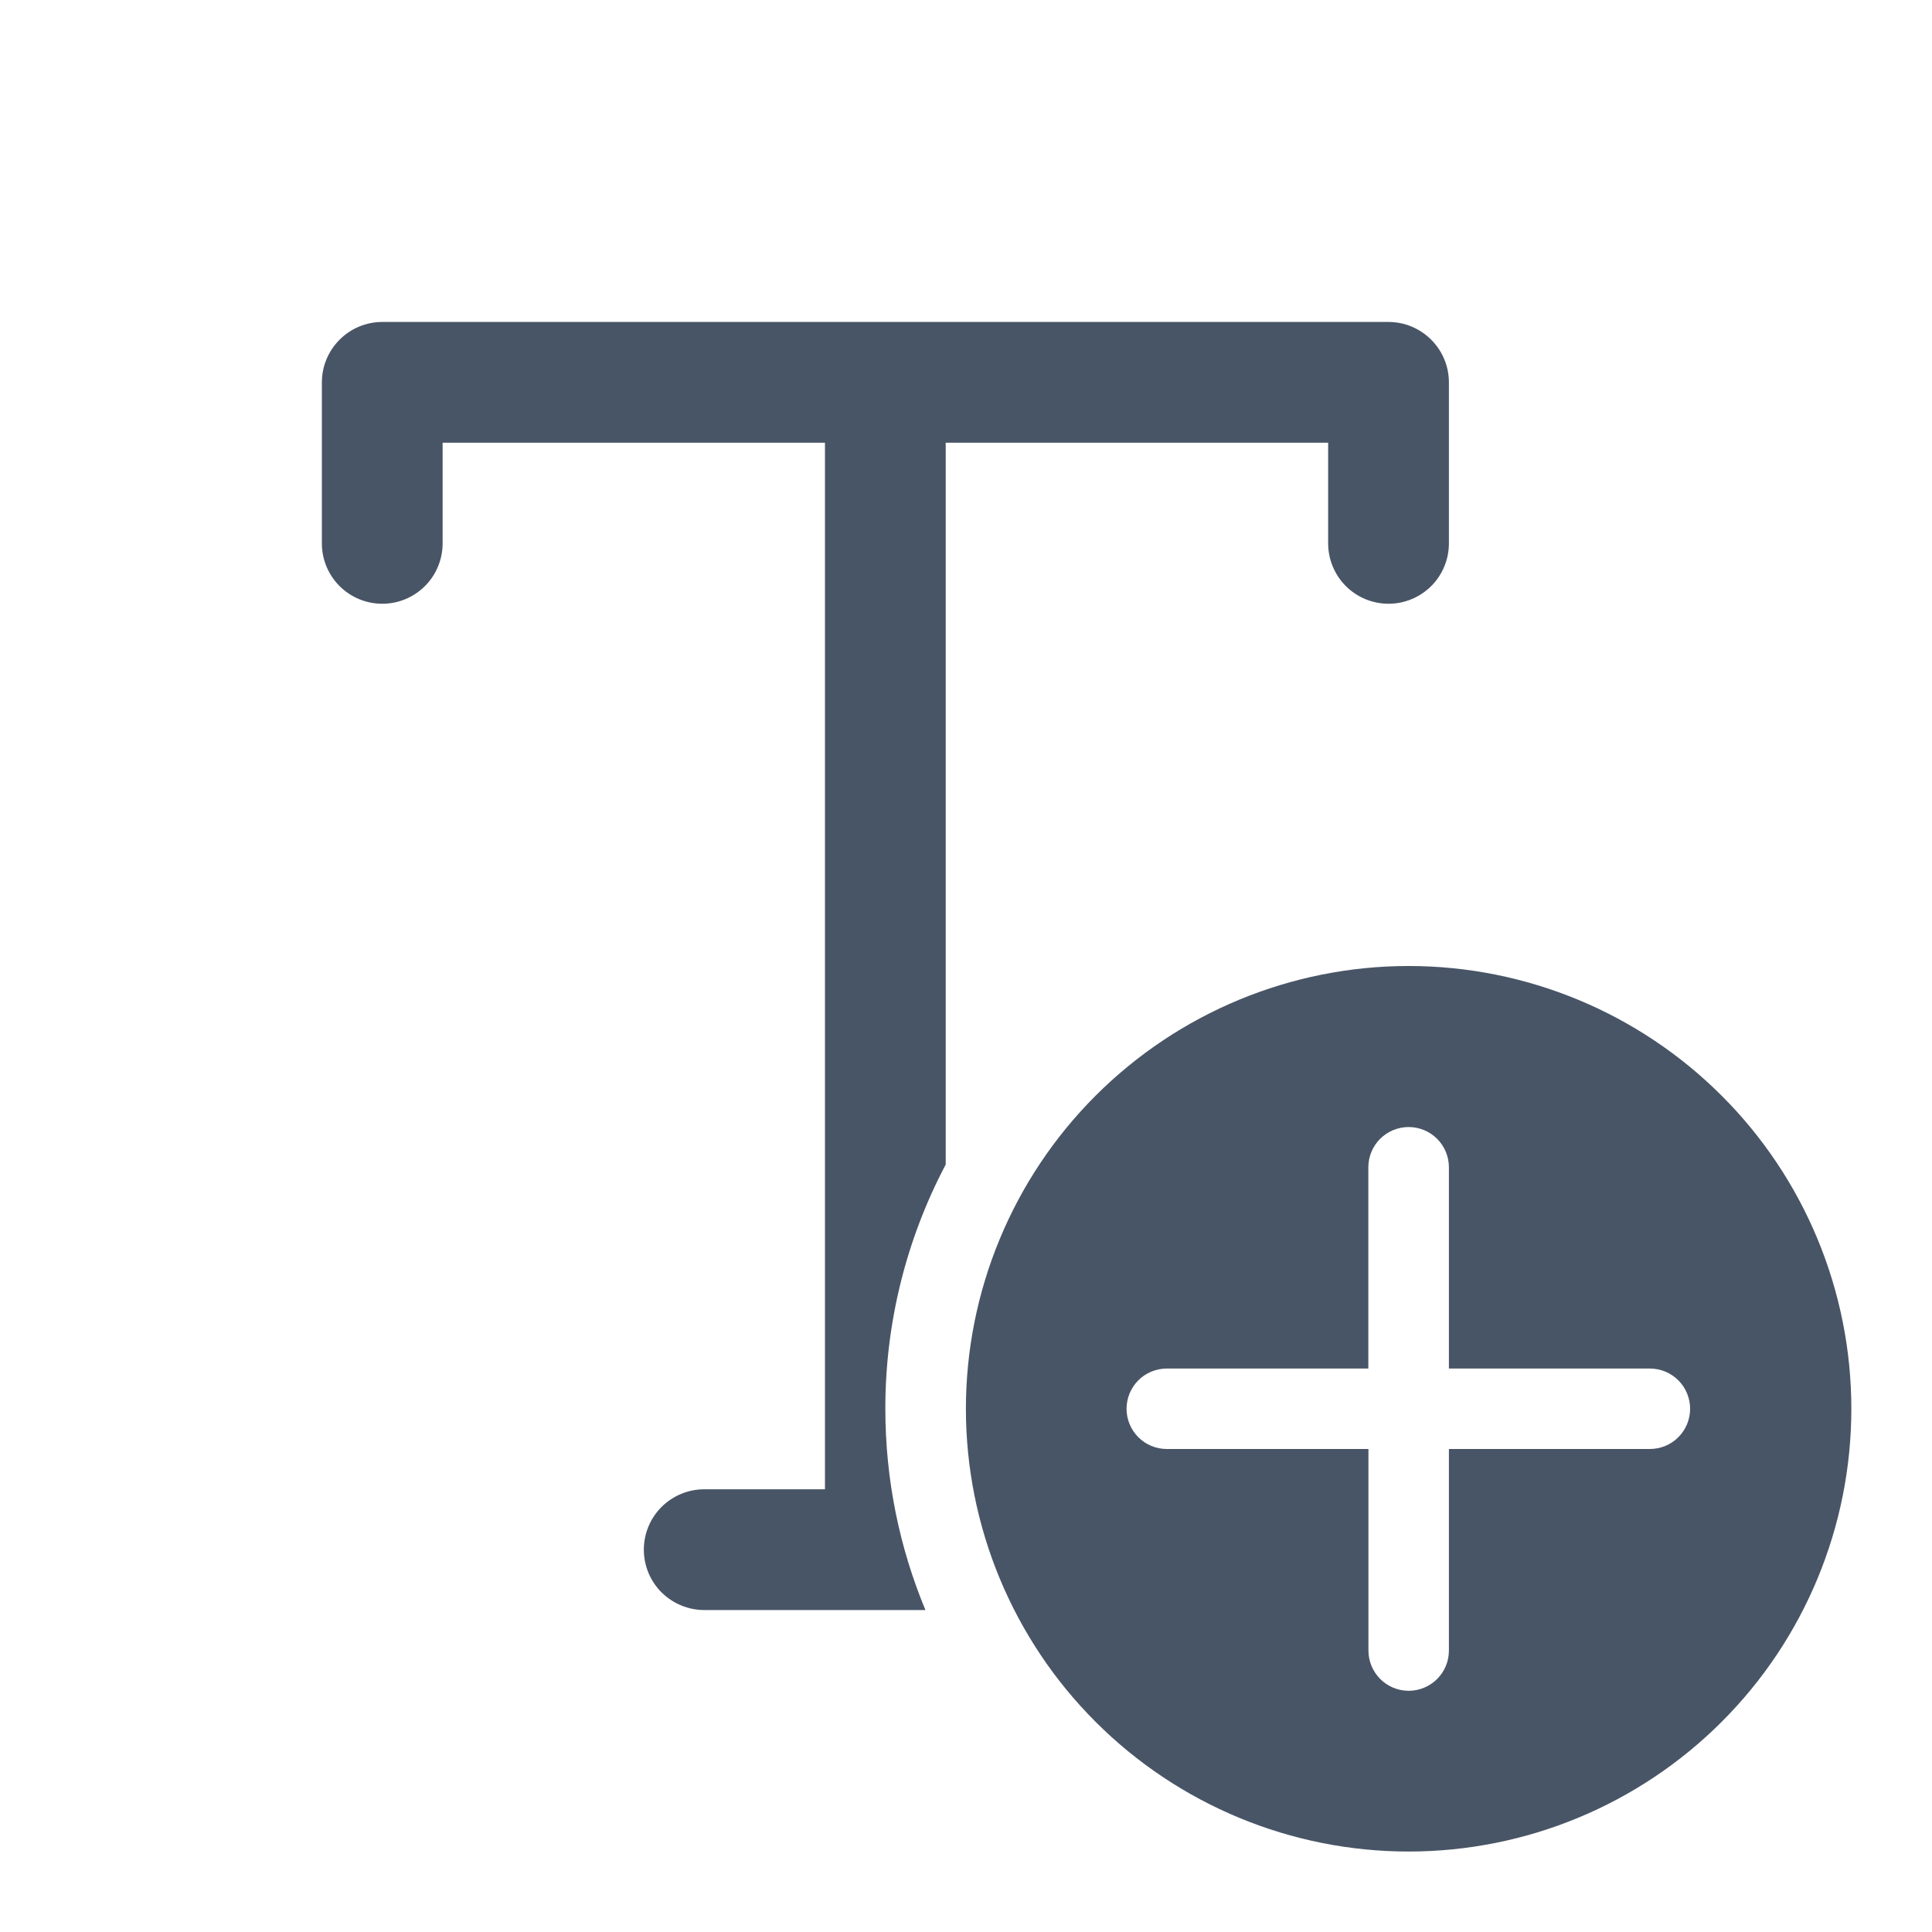 <svg xmlns="http://www.w3.org/2000/svg" width="20" height="20" viewBox="0 0 20 20" fill="none">
  <path d="M3.332 3.958C3.332 3.793 3.398 3.634 3.515 3.517C3.632 3.399 3.791 3.333 3.957 3.333H14.374C14.54 3.333 14.698 3.399 14.816 3.517C14.933 3.634 14.999 3.793 14.999 3.958V5.625C14.999 5.791 14.933 5.95 14.816 6.067C14.698 6.184 14.54 6.25 14.374 6.25C14.208 6.25 14.049 6.184 13.932 6.067C13.815 5.95 13.749 5.791 13.749 5.625V4.583H9.79V12.055C9.379 12.834 9.164 13.702 9.165 14.584C9.165 15.322 9.313 16.025 9.58 16.667H7.29C7.125 16.667 6.966 16.601 6.848 16.484C6.731 16.367 6.665 16.208 6.665 16.042C6.665 15.876 6.731 15.717 6.848 15.6C6.966 15.483 7.125 15.417 7.29 15.417H8.54V4.583H4.582V5.625C4.582 5.791 4.516 5.95 4.399 6.067C4.282 6.184 4.123 6.25 3.957 6.25C3.791 6.25 3.632 6.184 3.515 6.067C3.398 5.95 3.332 5.791 3.332 5.625V3.958ZM19.165 14.584C19.165 13.368 18.683 12.202 17.823 11.343C16.963 10.483 15.798 10 14.582 10C13.367 10 12.201 10.483 11.341 11.343C10.482 12.202 9.999 13.368 9.999 14.584C9.999 15.799 10.482 16.965 11.341 17.824C12.201 18.684 13.367 19.167 14.582 19.167C15.798 19.167 16.963 18.684 17.823 17.824C18.683 16.965 19.165 15.799 19.165 14.584ZM14.999 15L14.999 17.086C14.999 17.197 14.956 17.302 14.877 17.381C14.799 17.459 14.693 17.503 14.583 17.503C14.472 17.503 14.366 17.459 14.288 17.381C14.21 17.302 14.166 17.197 14.166 17.086V15H12.079C11.968 15 11.862 14.956 11.784 14.878C11.706 14.8 11.662 14.694 11.662 14.584C11.662 14.473 11.706 14.367 11.784 14.289C11.862 14.211 11.968 14.167 12.079 14.167H14.165V12.084C14.165 11.973 14.209 11.867 14.287 11.789C14.366 11.711 14.472 11.667 14.582 11.667C14.693 11.667 14.799 11.711 14.877 11.789C14.955 11.867 14.999 11.973 14.999 12.084V14.167H17.079C17.19 14.167 17.296 14.211 17.374 14.289C17.452 14.367 17.496 14.473 17.496 14.584C17.496 14.694 17.452 14.8 17.374 14.878C17.296 14.956 17.19 15 17.079 15H14.999Z" fill="#485566"/>
</svg>